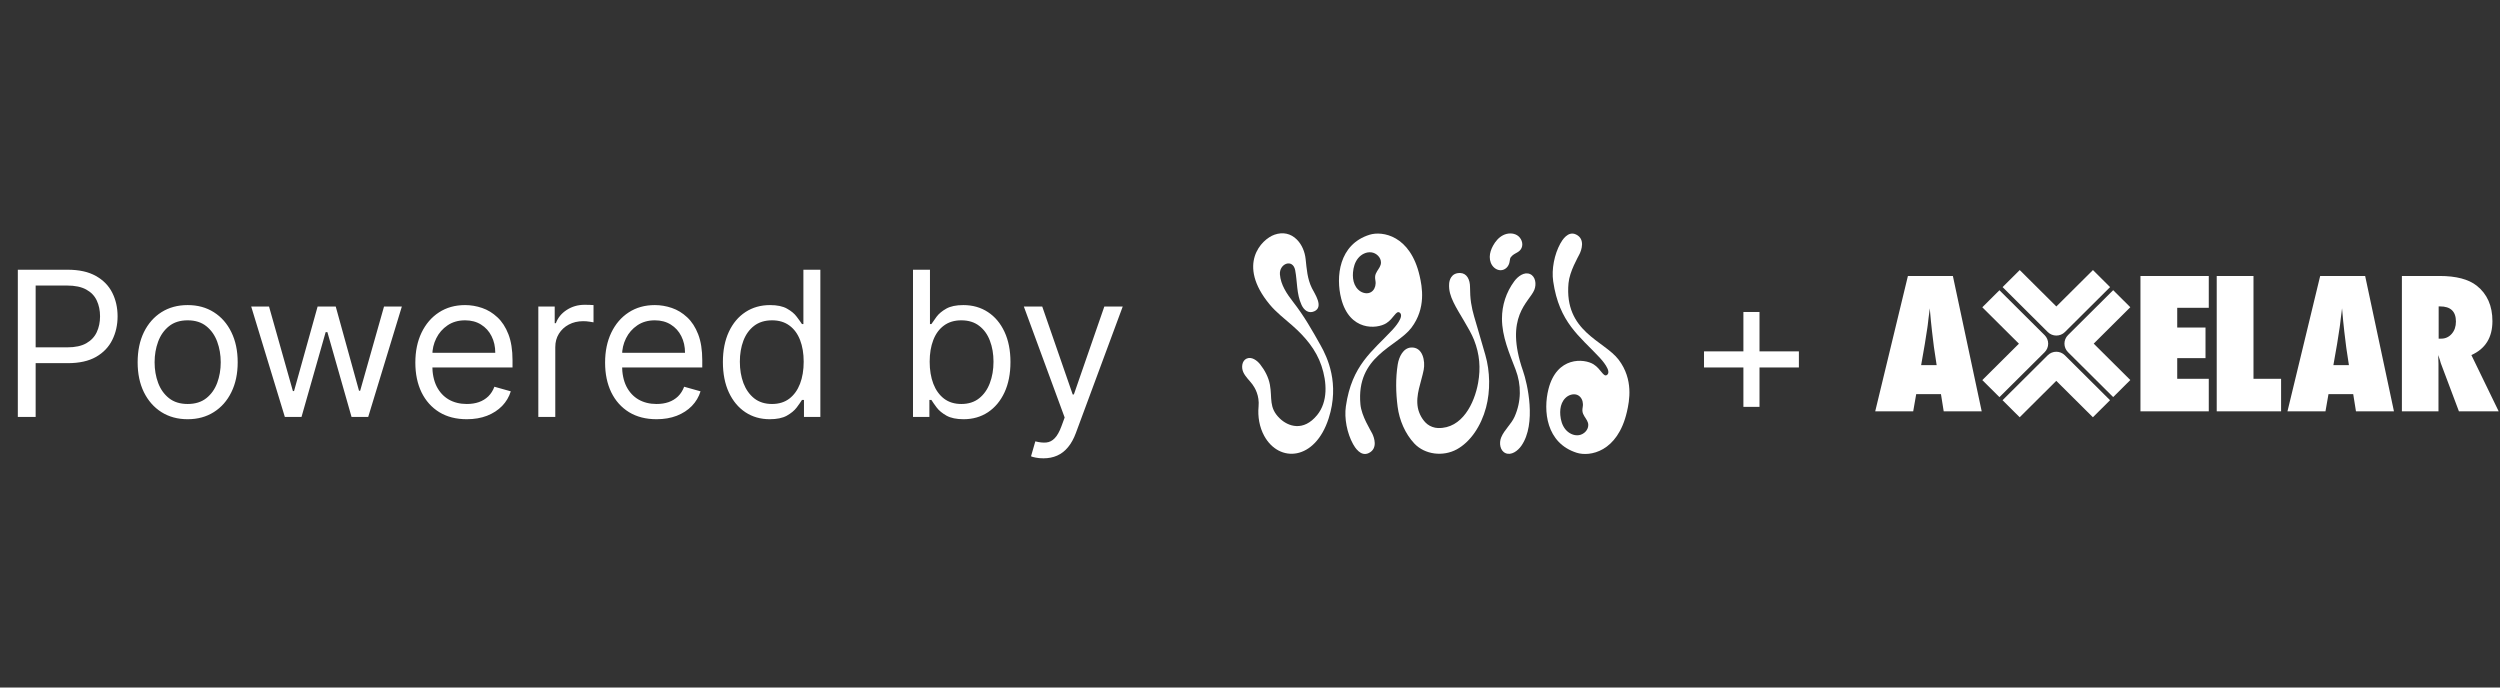 <svg width="1109" height="305" viewBox="0 0 1109 305" fill="none" xmlns="http://www.w3.org/2000/svg">
<rect x="0" y="0" width="1109" height="305" fill="#333333" stroke="none"/>
<path d="M7.907 184.946V119.649H29.97C35.093 119.649 39.28 120.573 42.532 122.422C45.806 124.25 48.229 126.727 49.802 129.851C51.375 132.976 52.161 136.462 52.161 140.309C52.161 144.156 51.375 147.653 49.802 150.799C48.25 153.945 45.848 156.453 42.596 158.323C39.344 160.172 35.178 161.097 30.098 161.097H14.284V154.083H29.843C33.35 154.083 36.166 153.477 38.292 152.265C40.418 151.054 41.959 149.417 42.915 147.355C43.893 145.272 44.382 142.924 44.382 140.309C44.382 137.695 43.893 135.357 42.915 133.295C41.959 131.233 40.407 129.618 38.26 128.448C36.113 127.258 33.265 126.663 29.715 126.663H15.814V184.946H7.907ZM83.248 185.966C78.826 185.966 74.947 184.914 71.61 182.81C68.294 180.705 65.701 177.762 63.831 173.978C61.981 170.195 61.057 165.773 61.057 160.715C61.057 155.613 61.981 151.16 63.831 147.355C65.701 143.551 68.294 140.596 71.61 138.492C74.947 136.387 78.826 135.335 83.248 135.335C87.669 135.335 91.537 136.387 94.853 138.492C98.19 140.596 100.784 143.551 102.633 147.355C104.503 151.16 105.439 155.613 105.439 160.715C105.439 165.773 104.503 170.195 102.633 173.978C100.784 177.762 98.19 180.705 94.853 182.81C91.537 184.914 87.669 185.966 83.248 185.966ZM83.248 179.207C86.606 179.207 89.369 178.346 91.537 176.624C93.705 174.903 95.31 172.639 96.352 169.833C97.393 167.027 97.914 163.988 97.914 160.715C97.914 157.441 97.393 154.391 96.352 151.564C95.31 148.737 93.705 146.452 91.537 144.709C89.369 142.966 86.606 142.095 83.248 142.095C79.889 142.095 77.126 142.966 74.958 144.709C72.79 146.452 71.185 148.737 70.144 151.564C69.102 154.391 68.581 157.441 68.581 160.715C68.581 163.988 69.102 167.027 70.144 169.833C71.185 172.639 72.79 174.903 74.958 176.624C77.126 178.346 79.889 179.207 83.248 179.207ZM126.354 184.946L111.433 135.973H119.34L129.925 173.468H130.435L140.893 135.973H148.928L159.258 173.34H159.768L170.353 135.973H178.26L163.339 184.946H155.942L145.229 147.323H144.464L133.751 184.946H126.354ZM207.075 185.966C202.356 185.966 198.286 184.925 194.864 182.842C191.463 180.737 188.838 177.804 186.988 174.042C185.16 170.258 184.246 165.858 184.246 160.842C184.246 155.826 185.16 151.405 186.988 147.579C188.838 143.731 191.41 140.734 194.704 138.587C198.02 136.419 201.889 135.335 206.31 135.335C208.86 135.335 211.379 135.76 213.866 136.611C216.353 137.461 218.617 138.842 220.657 140.755C222.698 142.647 224.324 145.155 225.536 148.28C226.747 151.405 227.353 155.252 227.353 159.822V163.01H189.603V156.506H219.701C219.701 153.743 219.148 151.277 218.043 149.109C216.959 146.941 215.407 145.23 213.388 143.976C211.39 142.722 209.031 142.095 206.31 142.095C203.313 142.095 200.72 142.839 198.53 144.326C196.362 145.793 194.694 147.706 193.525 150.065C192.355 152.425 191.771 154.954 191.771 157.654V161.99C191.771 165.688 192.409 168.824 193.684 171.395C194.981 173.946 196.777 175.891 199.072 177.23C201.368 178.548 204.035 179.207 207.075 179.207C209.052 179.207 210.837 178.931 212.431 178.378C214.047 177.804 215.439 176.954 216.608 175.827C217.777 174.679 218.681 173.255 219.318 171.555L226.588 173.595C225.822 176.061 224.537 178.229 222.73 180.1C220.923 181.949 218.691 183.394 216.034 184.436C213.377 185.456 210.391 185.966 207.075 185.966ZM238.799 184.946V135.973H246.068V143.37H246.579C247.471 140.947 249.087 138.981 251.425 137.471C253.763 135.962 256.399 135.208 259.332 135.208C259.885 135.208 260.575 135.218 261.404 135.24C262.233 135.261 262.86 135.293 263.286 135.335V142.987C263.03 142.924 262.446 142.828 261.532 142.7C260.639 142.552 259.693 142.477 258.694 142.477C256.314 142.477 254.188 142.977 252.318 143.976C250.468 144.953 249.002 146.314 247.918 148.057C246.855 149.778 246.324 151.745 246.324 153.955V184.946H238.799ZM291.247 185.966C286.529 185.966 282.458 184.925 279.036 182.842C275.635 180.737 273.01 177.804 271.161 174.042C269.333 170.258 268.419 165.858 268.419 160.842C268.419 155.826 269.333 151.405 271.161 147.579C273.01 143.731 275.582 140.734 278.877 138.587C282.192 136.419 286.061 135.335 290.482 135.335C293.033 135.335 295.552 135.76 298.038 136.611C300.525 137.461 302.789 138.842 304.83 140.755C306.87 142.647 308.496 145.155 309.708 148.28C310.919 151.405 311.525 155.252 311.525 159.822V163.01H273.775V156.506H303.873C303.873 153.743 303.321 151.277 302.215 149.109C301.131 146.941 299.58 145.23 297.56 143.976C295.562 142.722 293.203 142.095 290.482 142.095C287.485 142.095 284.892 142.839 282.703 144.326C280.534 145.793 278.866 147.706 277.697 150.065C276.528 152.425 275.943 154.954 275.943 157.654V161.99C275.943 165.688 276.581 168.824 277.856 171.395C279.153 173.946 280.949 175.891 283.245 177.23C285.54 178.548 288.208 179.207 291.247 179.207C293.224 179.207 295.01 178.931 296.604 178.378C298.219 177.804 299.611 176.954 300.78 175.827C301.95 174.679 302.853 173.255 303.491 171.555L310.76 173.595C309.995 176.061 308.709 178.229 306.902 180.1C305.095 181.949 302.864 183.394 300.207 184.436C297.55 185.456 294.563 185.966 291.247 185.966ZM341.464 185.966C337.383 185.966 333.78 184.935 330.655 182.873C327.531 180.79 325.086 177.857 323.322 174.074C321.558 170.269 320.676 165.773 320.676 160.587C320.676 155.443 321.558 150.979 323.322 147.196C325.086 143.412 327.541 140.49 330.687 138.428C333.833 136.366 337.468 135.335 341.591 135.335C344.78 135.335 347.298 135.867 349.148 136.929C351.018 137.971 352.442 139.161 353.42 140.5C354.419 141.818 355.195 142.902 355.748 143.753H356.385V119.649H363.91V184.946H356.64V177.421H355.748C355.195 178.314 354.408 179.441 353.388 180.801C352.368 182.14 350.912 183.341 349.02 184.404C347.128 185.445 344.61 185.966 341.464 185.966ZM342.484 179.207C345.502 179.207 348.053 178.42 350.136 176.848C352.219 175.253 353.803 173.053 354.887 170.248C355.971 167.421 356.513 164.158 356.513 160.459C356.513 156.803 355.981 153.604 354.919 150.863C353.856 148.099 352.283 145.952 350.2 144.422C348.117 142.87 345.545 142.095 342.484 142.095C339.296 142.095 336.639 142.913 334.513 144.55C332.409 146.165 330.825 148.365 329.763 151.149C328.721 153.913 328.2 157.016 328.2 160.459C328.2 163.945 328.732 167.112 329.794 169.961C330.878 172.788 332.473 175.041 334.577 176.72C336.702 178.378 339.338 179.207 342.484 179.207ZM405.007 184.946V119.649H412.532V143.753H413.17C413.722 142.902 414.487 141.818 415.465 140.5C416.464 139.161 417.888 137.971 419.738 136.929C421.608 135.867 424.138 135.335 427.326 135.335C431.449 135.335 435.084 136.366 438.23 138.428C441.376 140.49 443.831 143.412 445.595 147.196C447.359 150.979 448.241 155.443 448.241 160.587C448.241 165.773 447.359 170.269 445.595 174.074C443.831 177.857 441.386 180.79 438.262 182.873C435.137 184.935 431.534 185.966 427.453 185.966C424.308 185.966 421.789 185.445 419.897 184.404C418.005 183.341 416.549 182.14 415.529 180.801C414.509 179.441 413.722 178.314 413.17 177.421H412.277V184.946H405.007ZM412.404 160.459C412.404 164.158 412.946 167.421 414.03 170.248C415.114 173.053 416.698 175.253 418.781 176.848C420.864 178.42 423.415 179.207 426.433 179.207C429.579 179.207 432.204 178.378 434.308 176.72C436.434 175.041 438.028 172.788 439.091 169.961C440.175 167.112 440.717 163.945 440.717 160.459C440.717 157.016 440.186 153.913 439.123 151.149C438.081 148.365 436.498 146.165 434.372 144.55C432.268 142.913 429.621 142.095 426.433 142.095C423.372 142.095 420.8 142.87 418.717 144.422C416.634 145.952 415.061 148.099 413.999 150.863C412.936 153.604 412.404 156.803 412.404 160.459ZM462.844 203.311C461.569 203.311 460.431 203.205 459.432 202.992C458.433 202.801 457.743 202.609 457.36 202.418L459.273 195.786C461.101 196.254 462.716 196.424 464.119 196.296C465.522 196.169 466.766 195.542 467.85 194.415C468.955 193.31 469.965 191.514 470.879 189.027L472.282 185.201L454.172 135.973H462.334L475.852 174.998H476.363L489.881 135.973H498.043L477.255 192.088C476.32 194.617 475.162 196.711 473.78 198.369C472.398 200.048 470.794 201.292 468.966 202.099C467.159 202.907 465.118 203.311 462.844 203.311Z" fill="white"/>
<g clip-path="url(#clip0_1492_4427)">
<path d="M585.845 153.234C582.11 146.591 578.621 140.35 573.634 133.943C570.81 130.315 568.136 126.344 567.774 121.761C567.39 116.908 573.529 114.557 574.551 119.916C575.537 125.087 575.099 130.329 577.361 135.26C578.441 137.613 580.478 139.217 582.997 138.101C587.347 136.171 583.201 130.33 581.96 127.813C579.93 123.7 579.654 119.387 579.183 114.947C578.844 111.754 577.585 108.591 575.305 106.288C572.564 103.519 569.05 102.825 565.369 104.107C559.594 106.119 548.517 117.3 563.222 135.059C566.143 138.586 569.834 141.384 573.275 144.406C579.049 149.477 583.817 155.174 586.192 162.228C588.645 169.511 589.141 178.17 584.283 184.124C578.175 191.613 571.365 189.148 567.71 185.619C562.689 180.773 564.451 176.659 563.319 170.606C562.705 167.324 561.074 164.269 559.015 161.642C557.553 159.778 555.109 158.081 552.966 159.09C550.899 160.062 550.579 163.011 551.52 165.092C552.462 167.174 554.256 168.725 555.61 170.563C556.644 171.966 558.771 175.485 558.3 180.375C557.879 184.749 558.672 189.462 560.804 193.356C567.39 205.393 583.339 204.46 589.402 185.559C594.352 170.13 588.809 158.507 585.845 153.236V153.234Z" fill="white"/>
<path d="M662.762 118.674C661.462 117.506 660.838 115.705 660.856 113.957C660.874 112.21 661.478 110.51 662.318 108.976C663.361 107.071 664.826 105.331 666.761 104.344C668.695 103.356 671.143 103.227 672.997 104.36C674.851 105.492 675.858 108.005 674.972 109.988C674.102 111.936 672.302 112.1 670.878 113.361C669.611 114.484 669.935 114.955 669.585 116.457C668.83 119.689 665.382 121.028 662.763 118.674H662.762Z" fill="white"/>
<path d="M678.726 121.573C676.176 120.467 673.368 122.543 671.72 124.783C668.144 129.642 666.261 135.37 666.274 141.412C666.29 149.331 669.535 156.683 672.317 163.943C674.924 170.746 674.86 178.092 671.885 184.819C670.382 188.215 667.323 190.618 665.921 194.046C664.907 196.526 665.408 199.972 667.873 201.023C670.43 202.114 673.262 200.046 674.859 197.77C681.724 187.986 677.482 169.907 675.638 164.633C667.128 140.283 678.393 134.111 680.635 128.562C681.639 126.077 681.184 122.639 678.726 121.573V121.573Z" fill="white"/>
<path d="M629.741 122.342C625.597 104.333 613.158 102.374 607.541 104.131C593.838 108.418 592.521 122.912 594.945 132.424C598.657 146.994 610.773 145.996 614.937 143.396C618.273 141.313 619.297 137.507 620.917 138.691C623.143 140.318 618.484 145.465 617.688 146.319C608.746 155.909 599.702 161.898 597.035 180.186C596.248 185.584 597.558 192.156 600.186 196.946C600.995 198.419 603.583 202.73 607.193 200.971C611.393 198.925 609.503 193.945 608.758 192.393C608.012 190.841 603.956 184.589 603.481 179.375C601.512 157.784 619.661 153.93 626.098 145.395C632.704 136.637 630.848 127.157 629.74 122.342H629.741ZM610.886 120.31C610.637 120.717 610.446 121.08 610.305 121.427C609.917 122.384 609.915 123.215 610.138 124.484C610.737 127.878 608.427 131.028 604.714 129.833C602.988 129.277 601.635 127.836 600.913 126.173C600.19 124.51 600.043 122.645 600.189 120.837C600.369 118.592 601.02 116.324 602.434 114.571C603.849 112.817 606.112 111.658 608.346 111.946C610.58 112.234 612.598 114.186 612.598 116.438C612.598 117.965 611.639 119.078 610.885 120.309L610.886 120.31Z" fill="white"/>
<path d="M718.06 159.605C711.624 151.072 693.821 147.218 695.791 125.626C696.266 120.413 699.974 114.159 700.72 112.607C701.465 111.056 703.356 106.077 699.156 104.029C695.545 102.27 692.957 106.581 692.149 108.055C689.52 112.844 688.21 119.416 688.998 124.814C691.665 143.104 700.71 149.091 709.651 158.681C710.448 159.536 715.106 164.683 712.88 166.31C711.26 167.494 710.236 163.687 706.9 161.605C702.735 159.005 690.619 158.007 686.907 172.576C684.483 182.089 685.801 196.583 699.504 200.87C705.119 202.626 717.56 200.667 721.704 182.659C722.812 177.844 724.668 168.364 718.061 159.605H718.06ZM704.559 188.561C704.559 190.814 702.542 192.766 700.307 193.054C698.073 193.342 695.81 192.183 694.396 190.429C692.982 188.676 692.331 186.407 692.15 184.162C692.005 182.355 692.151 180.49 692.874 178.827C693.597 177.164 694.95 175.723 696.675 175.167C700.387 173.971 702.698 177.121 702.1 180.515C701.875 181.784 701.878 182.615 702.266 183.573C702.407 183.919 702.598 184.283 702.848 184.69C703.602 185.92 704.562 187.034 704.561 188.56L704.559 188.561Z" fill="white"/>
<path d="M652.57 134.351C652.254 132.277 652.091 129.654 652.11 127.533C652.144 123.925 650.62 121.183 647.746 121.106C643.698 120.998 642.936 124.402 642.839 125.831C642.634 128.849 643.439 131.313 644.741 134.043C647.096 138.984 651.884 145.691 653.898 150.822C656.389 157.164 656.871 163.309 655.683 169.898C654.067 178.854 648.627 190.201 637.886 189.877C636.247 189.827 634.451 189.18 633.184 188.179C631.073 186.513 629.475 183.562 628.967 180.913C627.87 175.202 630.5 169.537 631.559 164.034C632.295 160.216 631.174 153.795 625.895 154.165C622.46 154.406 620.56 158.293 620.027 161.695C619.057 167.884 619.19 174.169 619.978 180.377C620.743 186.418 623.363 192.448 627.381 196.726C632.081 201.73 640.182 202.626 646.201 199.351C652.226 196.074 657.005 189.051 659.204 180.791C661.17 173.407 661.022 164.795 658.883 157.414C657.8 153.671 656.679 149.939 655.625 146.188C654.46 142.049 653.217 138.613 652.568 134.351H652.57Z" fill="white"/>
</g>
<path d="M773.373 180.482V138.396H780.515V180.482H773.373ZM755.901 163.01V155.868H797.987V163.01H755.901Z" fill="white"/>
<path d="M915.996 147.29L936.038 127.359L928.435 119.797L912.196 135.948L895.955 119.797L888.352 127.359L908.394 147.29C909.444 148.334 910.819 148.856 912.195 148.856C913.571 148.856 914.947 148.335 915.996 147.29V147.29ZM945.009 168.583L928.77 152.433L945.009 136.281L937.406 128.72L917.365 148.652C915.266 150.74 915.266 154.125 917.365 156.213L937.406 176.145L945.009 168.584V168.583ZM912.167 168.944L928.407 185.095L936.01 177.533L915.969 157.601C913.869 155.513 910.466 155.513 908.366 157.601L888.325 177.533L895.928 185.095L912.167 168.944V168.944ZM906.997 156.24C908.006 155.237 908.572 153.878 908.572 152.46C908.572 151.042 908.006 149.682 906.997 148.679L886.956 128.747L879.353 136.308L895.593 152.459L879.353 168.611L886.956 176.172L906.998 156.24L906.997 156.24ZM879.082 182.472H862.228L861.014 174.85H850.026L848.696 182.472H831.843L846.351 122.42H866.295L879.083 182.472H879.082ZM859.099 161.976L858.043 154.975C858.014 154.95 857.965 154.599 857.886 153.923C857.834 153.355 857.56 151.098 857.065 147.158C857.012 146.717 856.948 146.115 856.869 145.349C856.791 144.584 856.687 143.617 856.557 142.45L856.045 136.774C855.996 137.319 855.923 137.928 855.832 138.602C855.741 139.276 855.643 140.014 855.539 140.819C855.356 142.426 855.226 143.542 855.148 144.164C855.067 144.784 855.018 145.162 854.992 145.292L853.858 152.562L852.215 161.976H859.098L859.099 161.976ZM979.813 182.472V168.044H965.814V158.864H978.365V145.292H965.814V136.542H979.813V122.421H949.506V182.472H979.813ZM1011.89 168.044H999.647V122.421H983.339V182.472H1011.89V168.044V168.044ZM1061.96 182.472H1045.11L1043.89 174.85H1032.91L1031.58 182.472H1014.72L1029.23 122.42H1049.18L1061.96 182.472H1061.96ZM1041.98 161.976L1040.92 154.975C1040.9 154.95 1040.84 154.599 1040.77 153.923C1040.72 153.355 1040.44 151.098 1039.94 147.158C1039.89 146.717 1039.83 146.114 1039.75 145.349C1039.67 144.584 1039.57 143.617 1039.44 142.449L1038.93 136.773C1038.88 137.318 1038.8 137.927 1038.71 138.602C1038.62 139.276 1038.52 140.014 1038.42 140.819C1038.24 142.425 1038.11 143.541 1038.03 144.163C1037.95 144.783 1037.9 145.161 1037.87 145.291L1036.74 152.561L1035.09 161.975H1041.98L1041.98 161.976ZM1108.42 182.472H1090.78L1082.73 161.082C1082.65 160.718 1082.51 160.239 1082.32 159.642C1082.12 159.046 1081.88 158.334 1081.59 157.503L1081.71 161.471V182.472H1065.48V122.42H1082.18C1089.53 122.42 1095.03 123.861 1098.69 126.739C1103.32 130.421 1105.64 135.659 1105.64 142.449C1105.64 149.711 1102.53 154.729 1096.3 157.503L1108.42 182.472H1108.42ZM1089.45 142.644C1089.45 138.161 1087.1 135.918 1082.38 135.918H1081.79V150.228H1082.89C1084.76 150.228 1086.33 149.517 1087.58 148.089C1088.83 146.665 1089.45 144.85 1089.45 142.644Z" fill="white"/>
<defs>
<clipPath id="clip0_1492_4427">
<rect width="171.897" height="97.946" fill="white" transform="translate(550.973 103.473)"/>
</clipPath>
</defs>
</svg>
